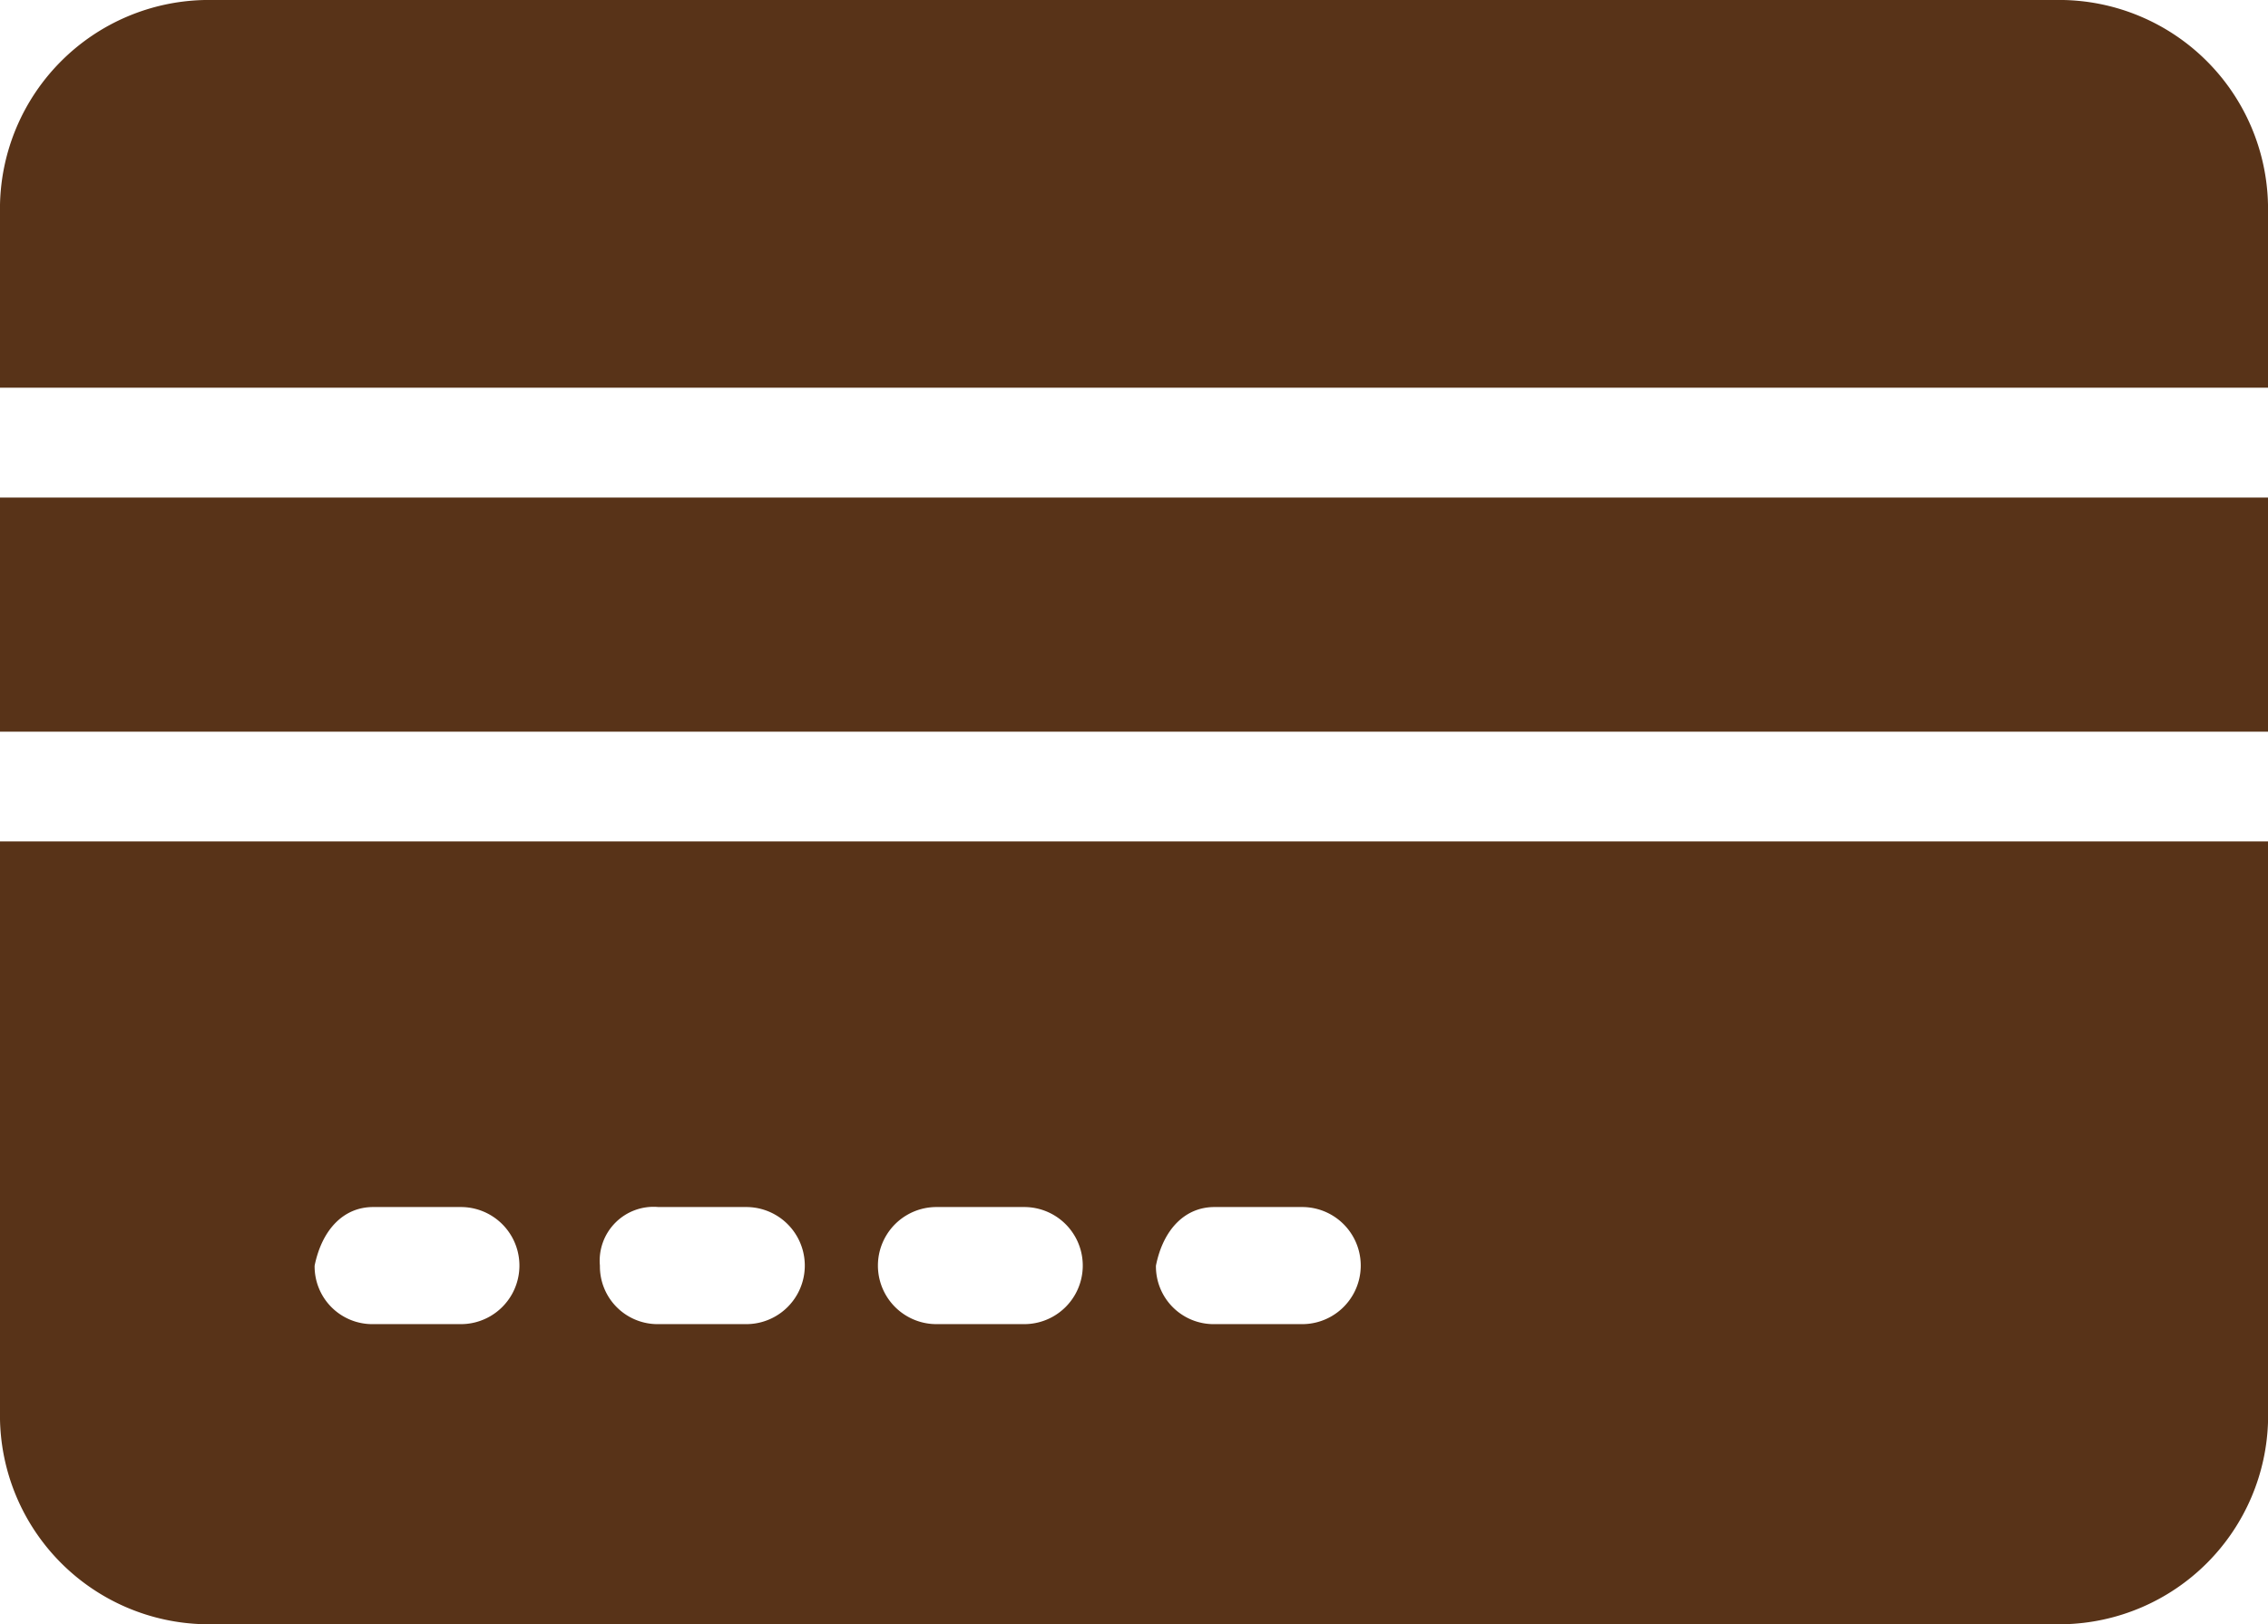 <svg xmlns="http://www.w3.org/2000/svg" viewBox="313.767 594.532 26.052 18.657">
  <defs>
    <style>
      .cls-1 {
        fill: #583318;
      }
    </style>
  </defs>
  <g id="noun_630392_cc" transform="translate(312.267 589.1)">
    <g id="group" transform="translate(1.5 5.432)">
      <rect id="rectangle" class="cls-1" width="26.052" height="2.689" transform="translate(0 5.715)"/>
      <path id="path" class="cls-1" d="M.5,23.039a2.4,2.4,0,0,0,2.353,2.353H24.2a2.4,2.4,0,0,0,2.353-2.353V16.4H.5v6.639ZM14.45,20.6h1.008a.672.672,0,1,1,0,1.345H14.45a.663.663,0,0,1-.672-.672C13.862,20.854,14.114,20.6,14.45,20.6Zm-3.193,0h1.008a.672.672,0,1,1,0,1.345H11.257a.672.672,0,1,1,0-1.345Zm-3.193,0H9.072a.672.672,0,1,1,0,1.345H8.063a.663.663,0,0,1-.672-.672A.619.619,0,0,1,8.063,20.6Zm-3.278,0H5.794a.672.672,0,1,1,0,1.345H4.786a.663.663,0,0,1-.672-.672C4.2,20.854,4.45,20.6,4.786,20.6Z" transform="translate(-0.5 -6.736)"/>
      <path id="path-2" data-name="path" class="cls-1" d="M26.552,7.253A2.4,2.4,0,0,0,24.2,4.9H2.853A2.4,2.4,0,0,0,.5,7.253v2.1H26.552Z" transform="translate(-0.5 -4.9)"/>
    </g>
  </g>
</svg>
